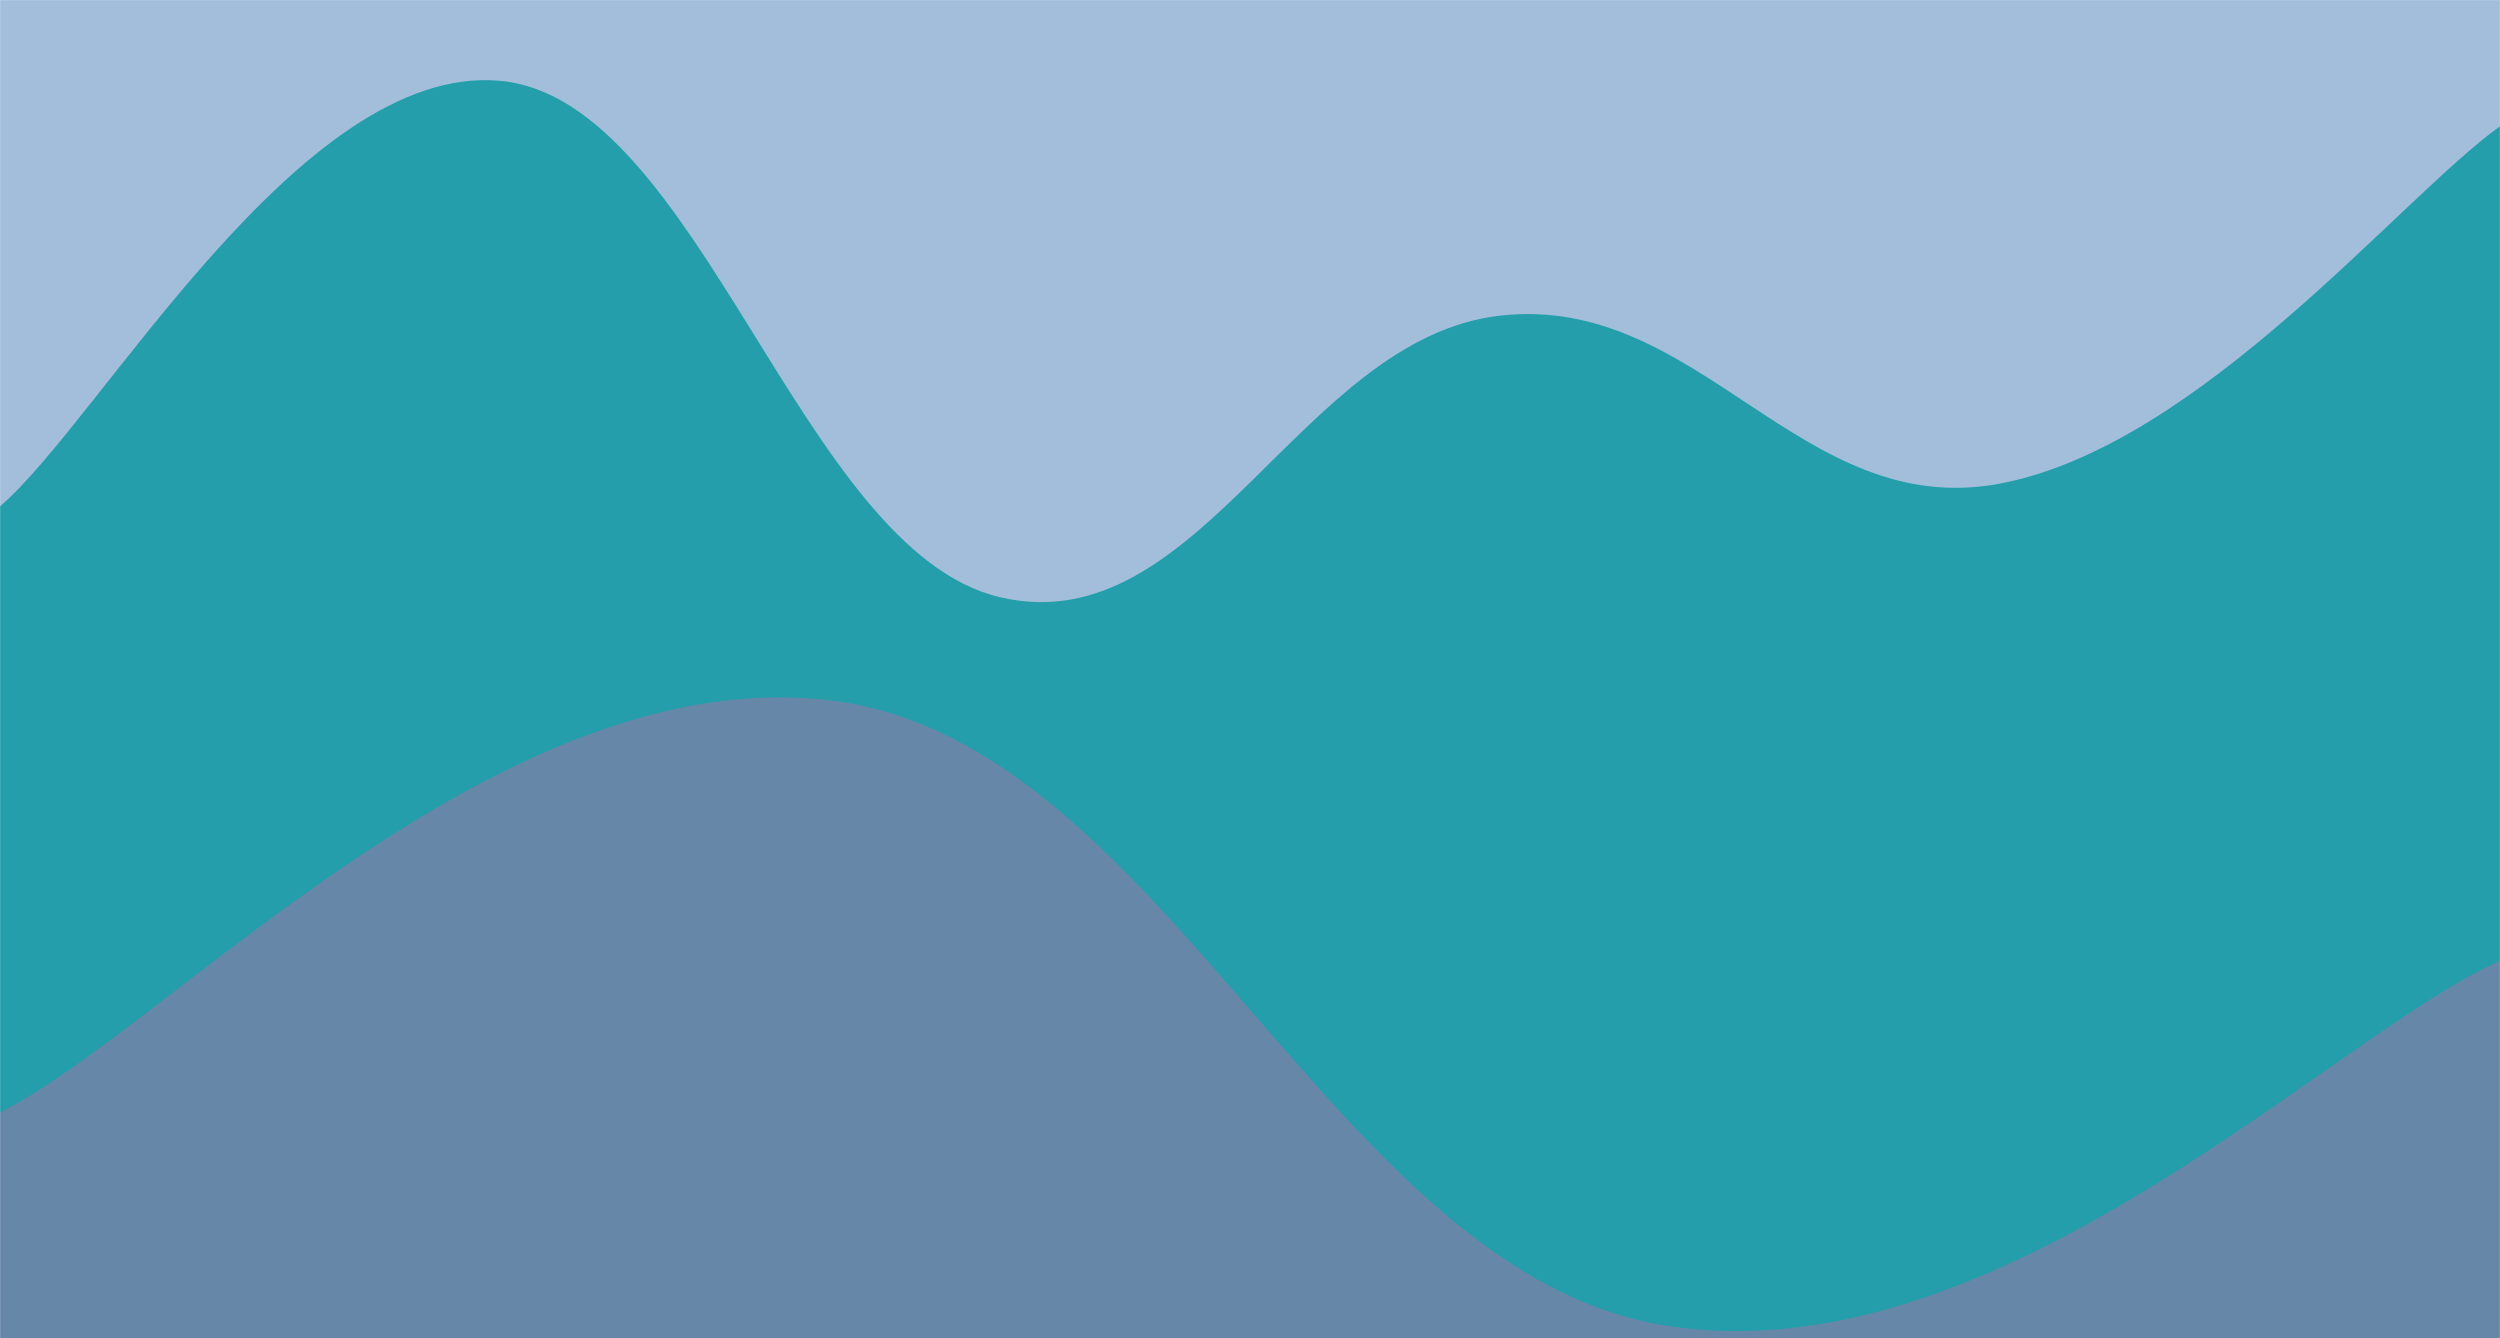 <svg xmlns="http://www.w3.org/2000/svg" version="1.1" xmlns:xlink="http://www.w3.org/1999/xlink" xmlns:svgjs="http://svgjs.dev/svgjs" width="1980" height="1060" preserveAspectRatio="none" viewBox="0 0 1980 1060"><g mask="url(&quot;#SvgjsMask1209&quot;)" fill="none"><rect width="1980" height="1060" x="0" y="0" fill="rgba(163, 190, 219, 1)"></rect><path d="M 0,401 C 79.2,333.6 237.6,49.6 396,64 C 554.4,78.4 633.6,435.8 792,473 C 950.4,510.2 1029.6,268 1188,250 C 1346.4,232 1425.6,413 1584,383 C 1742.4,353 1900.8,156.6 1980,100L1980 1060L0 1060z" fill="rgba(35, 158, 170, 1)"></path><path d="M 0,881 C 132,815.8 396,521.2 660,555 C 924,588.8 1056,1008.8 1320,1050 C 1584,1091.2 1848,818.8 1980,761L1980 1060L0 1060z" fill="rgba(103, 135, 169, 1)"></path></g><defs><mask id="SvgjsMask1209"><rect width="1980" height="1060" fill="#ffffff"></rect></mask></defs></svg>